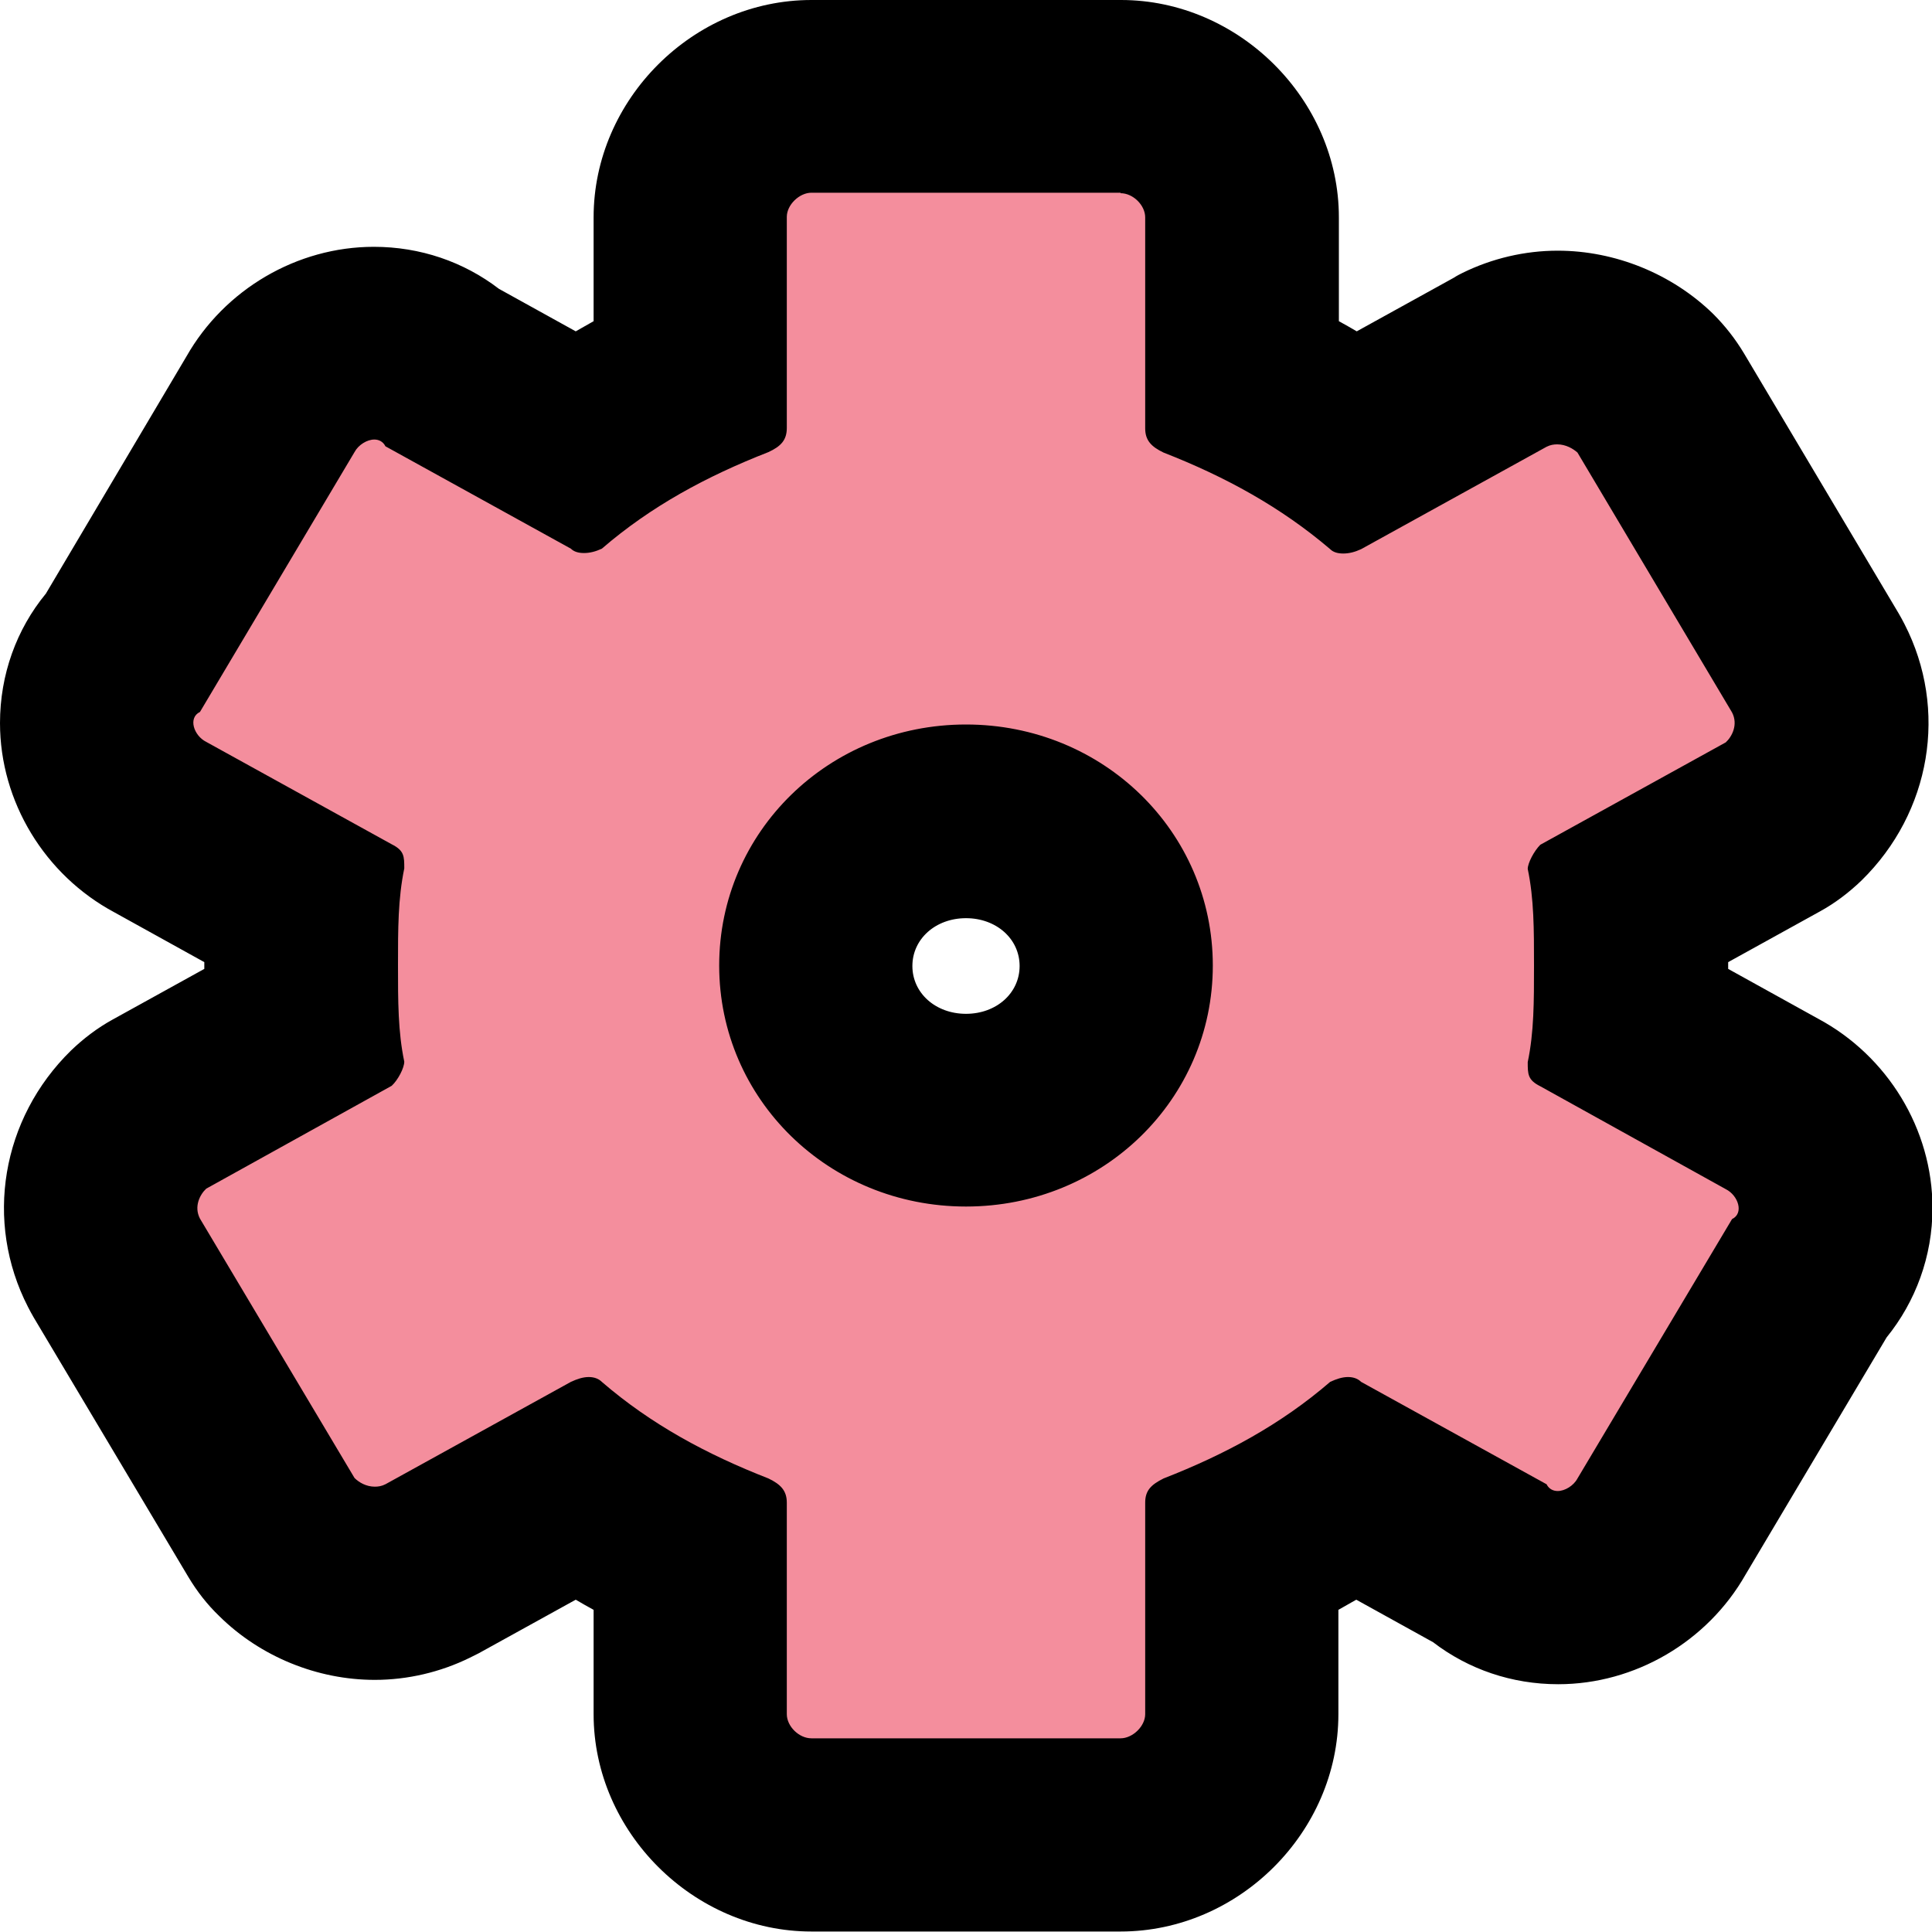 <?xml version="1.0" encoding="UTF-8"?>
<svg id="Layer_1" data-name="Layer 1" xmlns="http://www.w3.org/2000/svg" viewBox="0 0 40 40">
  <defs>
    <style>
      .cls-1 {
        fill: #f48e9d;
        fill-rule: evenodd;
      }
    </style>
  </defs>
  <path class="cls-1" d="m16.8,38c-1.36,0-2.51-1.15-2.51-2.5v-3.39c-.84-.38-1.6-.82-2.29-1.31l-3.06,1.69c-.43.21-.81.3-1.19.3-.67,0-1.34-.27-1.82-.75-.12-.12-.23-.26-.32-.41l-3.2-5.38s-.04-.07-.06-.11c-.5-.98-.3-2.18.51-2.97.13-.12.27-.23.43-.32l2.96-1.64c-.02-.41-.02-.82-.02-1.24s0-.83.02-1.24l-2.93-1.62c-.81-.42-1.33-1.27-1.33-2.17,0-.57.21-1.1.57-1.51l3.02-5.08c.43-.78,1.27-1.27,2.15-1.27.55,0,1.06.19,1.46.53l2.79,1.55c.69-.49,1.45-.92,2.29-1.31v-3.39c0-1.35,1.15-2.5,2.51-2.5h6.4c1.36,0,2.51,1.15,2.51,2.5v3.39c.84.38,1.6.82,2.29,1.31l3.06-1.69c.43-.21.81-.3,1.19-.3.67,0,1.34.27,1.82.75.12.12.23.26.32.41l3.2,5.38s.04.07.06.11c.5.98.3,2.18-.51,2.97-.13.12-.27.23-.43.32l-2.96,1.64c.02.41.02.82.02,1.24s0,.83-.02,1.24l2.93,1.62c.81.42,1.33,1.27,1.33,2.17,0,.57-.21,1.1-.57,1.51l-3.02,5.08c-.43.78-1.27,1.27-2.15,1.27-.55,0-1.06-.19-1.46-.53l-2.79-1.55c-.69.49-1.45.92-2.29,1.31v3.39c0,1.35-1.15,2.5-2.51,2.5h-6.4Zm3.2-20.99c-1.74,0-3.11,1.31-3.11,2.99s1.37,2.99,3.11,2.99,3.11-1.31,3.11-2.99-1.37-2.99-3.11-2.99Z"/>
  <path d="m23.2,4c.26,0,.51.25.51.5v4.37c0,.25.13.38.38.5,1.28.5,2.43,1.13,3.45,2,.06.06.15.09.27.09s.24-.03.37-.09l3.84-2.12c.08-.04.15-.05.22-.05.18,0,.33.09.42.17l3.2,5.38c.13.25,0,.5-.13.62l-3.84,2.12c-.13.13-.26.38-.26.5.13.62.13,1.25.13,2s0,1.38-.13,2c0,.25,0,.37.26.5l3.84,2.13c.26.13.38.5.13.62l-3.2,5.37c-.08.15-.26.26-.41.26-.09,0-.18-.04-.23-.14l-3.84-2.12c-.06-.06-.15-.1-.27-.1s-.24.04-.37.1c-1.02.88-2.17,1.5-3.45,2-.26.13-.38.25-.38.5v4.38c0,.25-.26.5-.51.5h-6.4c-.26,0-.51-.25-.51-.5v-4.38c0-.25-.13-.38-.38-.5-1.28-.5-2.43-1.12-3.45-2-.06-.06-.15-.1-.27-.1s-.24.04-.37.1l-3.84,2.12c-.08.04-.15.05-.22.05-.18,0-.33-.09-.42-.18l-3.2-5.37c-.13-.25,0-.5.13-.62l3.84-2.13c.13-.12.26-.37.26-.5-.13-.62-.13-1.25-.13-2s0-1.37.13-2c0-.25,0-.37-.26-.5l-3.84-2.12c-.26-.13-.38-.5-.13-.62l3.2-5.38c.08-.15.26-.26.41-.26.09,0,.18.04.23.14l3.84,2.12c.06.06.15.09.27.09s.24-.03.37-.09c1.02-.88,2.17-1.5,3.45-2,.26-.12.38-.25.38-.5v-4.37c0-.25.26-.5.51-.5h6.4m-3.2,20.99c2.84,0,5.11-2.22,5.11-4.99s-2.27-4.99-5.11-4.99-5.11,2.22-5.11,4.99,2.27,4.99,5.11,4.99M23.2,0h-6.4c-2.45,0-4.51,2.06-4.51,4.5v2.15c-.12.07-.25.14-.37.21l-1.59-.88c-.73-.56-1.63-.87-2.59-.87-1.59,0-3.09.88-3.88,2.27L.95,12.29C.34,13.03,0,13.97,0,14.97c0,1.63.93,3.15,2.37,3.92l1.86,1.03v.14l-1.9,1.05c-.31.17-.6.39-.86.64-1.44,1.41-1.8,3.54-.89,5.31.04.08.08.15.12.22l3.2,5.37c.18.3.39.57.64.81.85.84,2.03,1.32,3.22,1.32.68,0,1.36-.16,1.97-.46.06-.03.12-.06.18-.09l2.01-1.11c.12.07.24.14.37.21v2.16c0,2.44,2.07,4.5,4.51,4.5h6.4c2.45,0,4.51-2.06,4.51-4.5v-2.16c.12-.07.25-.14.37-.21l1.59.88c.73.56,1.63.87,2.59.87,1.59,0,3.09-.88,3.88-2.27l2.92-4.91c.6-.74.95-1.68.95-2.68,0-1.63-.93-3.15-2.37-3.92l-1.86-1.03v-.14l1.9-1.05c.31-.17.6-.39.86-.64,1.44-1.41,1.8-3.54.89-5.31-.04-.08-.08-.15-.12-.22l-3.2-5.38c-.18-.3-.39-.57-.64-.82-.85-.83-2.03-1.31-3.22-1.31-.68,0-1.36.16-1.97.46-.06.03-.12.06-.18.1l-2.01,1.11c-.12-.07-.24-.14-.37-.21v-2.15c0-2.44-2.07-4.5-4.51-4.5h0Zm-3.2,20.99c-.63,0-1.11-.43-1.11-.99s.48-.99,1.11-.99,1.11.43,1.11.99-.48.99-1.11.99h0Z"/>
</svg>